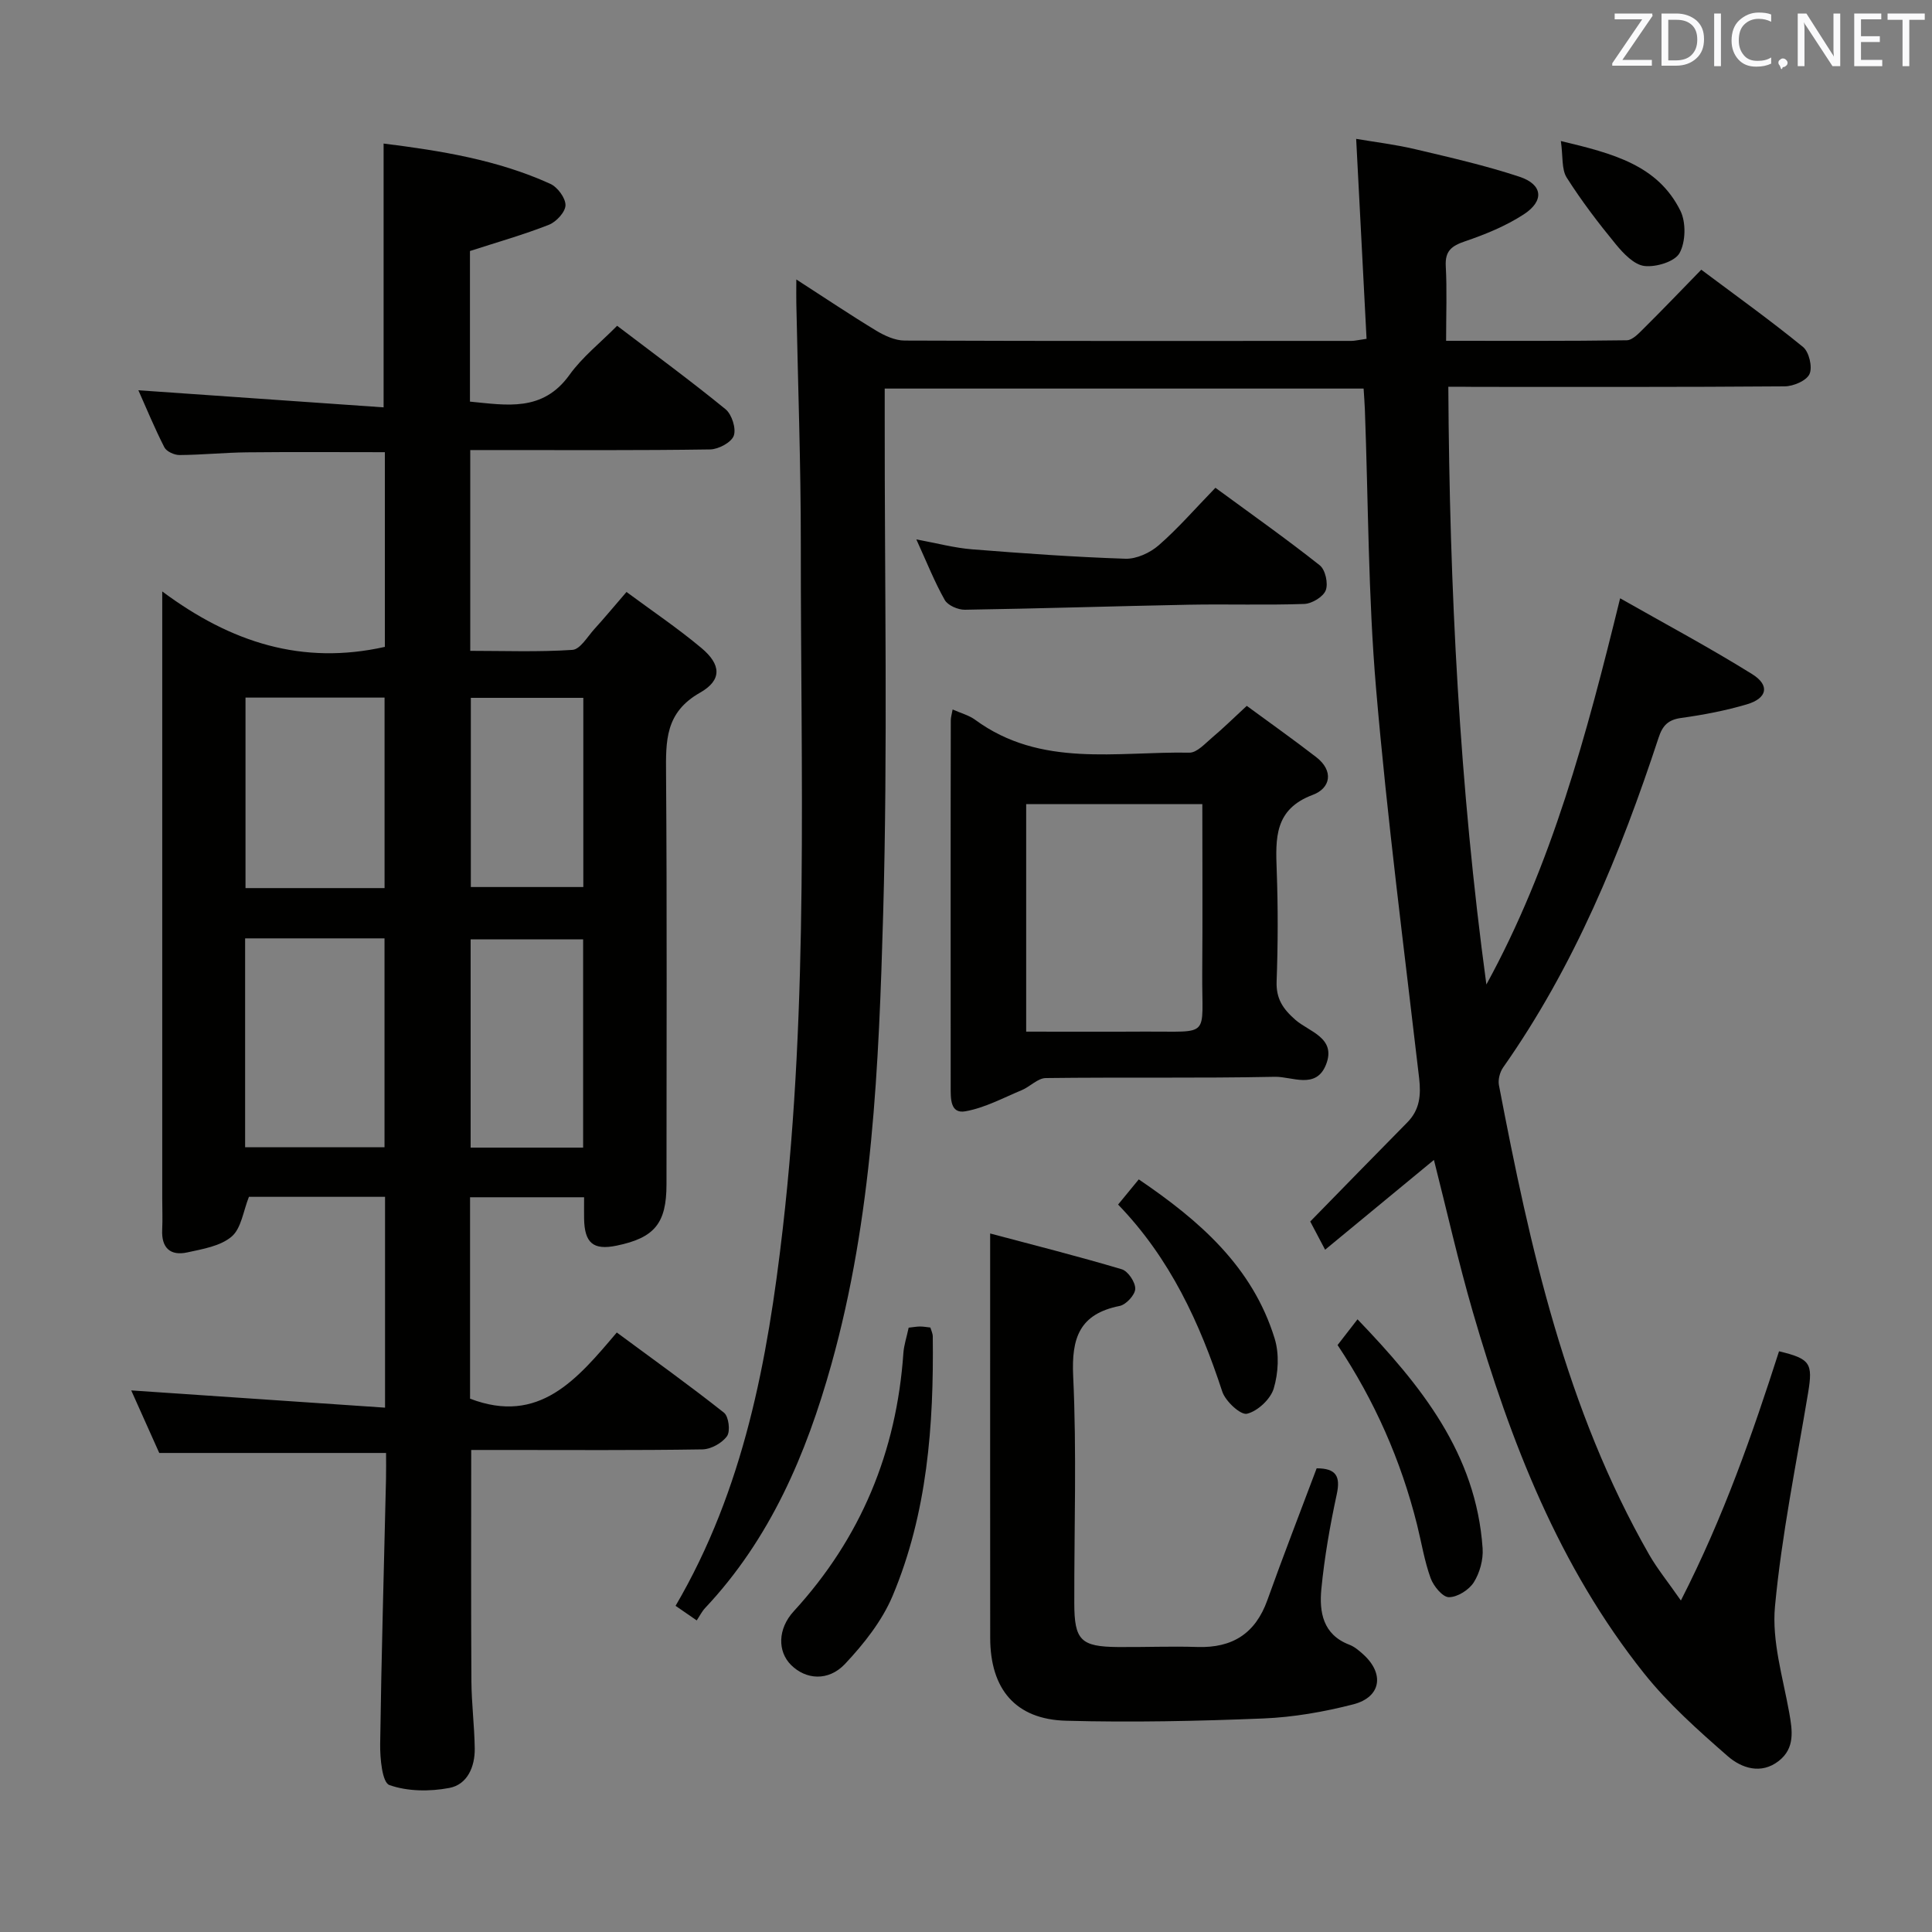 <svg enable-background="new 0 0 400 400" viewBox="0 0 400 400" xmlns="http://www.w3.org/2000/svg"><rect x="0" y="0" width="400" height="400" fill="#808080" stroke="none"/><g fill="#010100"><path d="m79.68 133.93c0-13.28 0-26.71 0-40.31-9.68 0-19.12-.07-28.55.03-4.65.05-9.3.53-13.96.56-1.07.01-2.7-.73-3.14-1.6-2.01-3.93-3.7-8.04-5.38-11.81 17.18 1.2 33.96 2.37 50.77 3.54 0-18.95 0-36.5 0-54.62 11.85 1.49 23.56 3.36 34.51 8.34 1.5.68 3.17 2.93 3.15 4.43-.02 1.4-1.91 3.45-3.44 4.05-5.21 2.05-10.62 3.58-16.34 5.43v31.18c7.6.73 15.06 2.19 20.6-5.53 2.67-3.72 6.41-6.66 9.87-10.17 7.75 5.9 15.25 11.4 22.44 17.27 1.31 1.07 2.24 4.01 1.71 5.49-.5 1.39-3.16 2.81-4.89 2.84-14.66.22-29.32.13-43.99.13-1.8 0-3.59 0-5.68 0v41.57c7 0 14.11.27 21.16-.2 1.6-.11 3.1-2.72 4.52-4.29 2.12-2.33 4.13-4.76 6.67-7.7 5.25 3.89 10.6 7.49 15.52 11.61 4.06 3.4 4.33 6.62-.31 9.25-7.23 4.1-7.07 9.99-7.02 16.81.21 28.32.09 56.65.09 84.98 0 8.06-2.46 11.07-10.34 12.69-4.81.99-6.64-.53-6.72-5.62-.02-1.32 0-2.64 0-4.4-7.96 0-15.65 0-23.61 0v41.7c14.3 5.48 22.17-4.01 30.38-13.7 7.66 5.66 15.07 10.96 22.2 16.61.97.77 1.35 3.83.62 4.85-1.03 1.44-3.32 2.71-5.1 2.74-13.83.22-27.66.12-41.49.12-2.12 0-4.23 0-6.37 0 0 16.35-.06 32.12.04 47.88.03 4.64.63 9.29.69 13.93.05 3.79-1.53 7.47-5.28 8.17-4.03.76-8.64.73-12.4-.61-1.48-.53-1.94-5.53-1.9-8.48.25-18.31.79-36.61 1.21-54.91.04-1.79.01-3.58.01-5.36-15.75 0-30.99 0-46.96 0-1.77-3.96-3.85-8.61-5.8-12.95 17.47 1.19 34.86 2.37 52.55 3.57 0-15.43 0-29.37 0-43.65-9.6 0-19.02 0-28.18 0-1.17 2.91-1.57 6.51-3.58 8.23-2.32 1.98-6 2.58-9.2 3.28-3.5.76-5.36-.95-5.18-4.68.1-2.16.01-4.33.01-6.5 0-39.32 0-78.65 0-117.97 0-1.97 0-3.93 0-7.7 14.3 10.65 29.06 15.29 46.09 11.48zm-28.93 103.6h28.86c0-14.62 0-28.83 0-43.25-9.73 0-19.13 0-28.86 0zm28.87-53.66c0-13.39 0-26.29 0-39.44-9.72 0-19.13 0-28.79 0v39.44zm41.11 10.62c-8.06 0-15.75 0-23.29 0v43.11h23.29c0-14.45 0-28.56 0-43.11zm.04-50.01c-8.07 0-15.63 0-23.29 0v39.17h23.29c0-13.13 0-25.9 0-39.17z"/><path d="m299.86 80.07c.24 41.86 2.32 82.84 7.88 123.76 13.53-24.7 20.73-51.6 27.69-79.96 9.43 5.36 18.57 10.24 27.35 15.71 3.7 2.31 3.11 4.99-1.09 6.24-4.43 1.31-9.02 2.19-13.6 2.82-2.71.37-3.87 1.56-4.69 4.07-7.92 24.08-17.49 47.39-32.19 68.29-.68.97-1.09 2.53-.87 3.68 6.44 33.66 13.84 67.03 31.11 97.21 1.67 2.91 3.82 5.54 6.56 9.48 8.93-17.49 14.81-34.48 20.32-51.6 6.49 1.55 7.03 2.49 6.02 8.59-2.45 14.73-5.47 29.41-6.86 44.24-.67 7.16 1.63 14.65 2.94 21.93.68 3.8 1.22 7.41-2.15 10.05-3.68 2.88-7.74 1.49-10.59-1-6.1-5.33-12.26-10.81-17.29-17.11-17.63-22.1-27.66-47.98-35.45-74.79-3.04-10.48-5.43-21.14-8.07-31.53-7.33 6.05-14.66 12.1-22.53 18.59-1.49-2.82-2.38-4.51-3.08-5.84 6.82-6.97 13.43-13.77 20.09-20.51 2.59-2.62 2.86-5.63 2.46-9.15-3.12-26.88-6.62-53.73-8.92-80.68-1.64-19.21-1.6-38.56-2.32-57.84-.05-1.31-.16-2.62-.26-4.27-32.93 0-65.66 0-99.15 0v5.75c-.04 34.33.65 68.68-.32 102.98-.89 31.34-2.19 62.8-10.73 93.32-5.2 18.59-12.64 36.08-26.12 50.41-.68.72-1.13 1.65-1.75 2.58-1.84-1.26-3.03-2.08-4.38-3.02 14.16-24.2 19.05-50.8 22.19-78.05 5.43-47.14 3.7-94.43 3.74-141.69.01-16.64-.6-33.29-.93-49.93-.03-1.29 0-2.58 0-4.94 6 3.87 11.18 7.35 16.51 10.58 1.77 1.07 3.94 2.07 5.93 2.07 30.83.12 61.66.08 92.49.07.65 0 1.3-.17 3.13-.43-.7-13.49-1.4-26.98-2.15-41.4 3.72.64 8.03 1.15 12.22 2.14 7.24 1.71 14.53 3.37 21.58 5.7 4.85 1.6 5.21 5 .87 7.81-3.7 2.4-7.93 4.13-12.13 5.56-2.78.95-4.16 1.98-3.99 5.14.27 4.94.07 9.9.07 15.46 12.85 0 25.13.07 37.4-.11 1.2-.02 2.52-1.46 3.54-2.47 3.9-3.87 7.7-7.84 11.89-12.14 7.2 5.39 14.31 10.48 21.07 16 1.25 1.02 1.99 4.17 1.34 5.6-.62 1.38-3.34 2.54-5.14 2.55-21.33.17-42.66.11-63.99.11-1.79-.03-3.59-.03-5.65-.03z"/><path d="m197.23 146.89c1.75.78 3.4 1.2 4.67 2.14 13.6 9.97 29.28 6.53 44.34 6.8 1.57.03 3.28-1.91 4.74-3.14 2.27-1.91 4.4-4.01 7.15-6.55 4.82 3.54 9.66 6.97 14.36 10.6 3.71 2.86 3 6.45-.7 7.83-7.98 2.98-7.7 9.02-7.46 15.66.28 7.64.26 15.31-.02 22.96-.13 3.59 1.31 5.69 3.88 7.95 2.82 2.48 8.54 3.71 6.35 9.27-2.06 5.23-7.05 2.45-10.6 2.53-15.8.32-31.62.06-47.42.26-1.66.02-3.25 1.78-4.97 2.5-3.84 1.6-7.64 3.66-11.66 4.38-3.2.58-3.06-2.71-3.06-5.05-.01-12.98-.01-25.96-.01-38.94 0-12.31 0-24.63.03-36.94 0-.63.2-1.24.38-2.26zm51.7 19.59c-12.42 0-24.31 0-36.47 0v47.11c8.36 0 16.48.04 24.59-.01 13.8-.08 11.77 1.49 11.86-12 .09-11.61.02-23.22.02-35.1z"/><path d="m272.6 304c4.03 0 4.97 1.64 4.16 5.38-1.4 6.48-2.55 13.05-3.19 19.64-.45 4.72.31 9.4 5.77 11.49 1.06.4 2.01 1.2 2.87 1.98 4.48 4.02 3.75 8.89-2.04 10.38-6.06 1.56-12.37 2.66-18.61 2.92-13.6.55-27.24.84-40.84.47-10.47-.28-15.7-6.54-15.71-17.17-.02-21.82-.01-43.65-.01-65.47 0-5.76 0-11.52 0-18.24 8.87 2.36 18.12 4.69 27.25 7.41 1.3.39 2.83 2.68 2.79 4.05-.03 1.25-1.89 3.27-3.22 3.54-8.31 1.66-10.01 6.59-9.63 14.57.74 15.62.2 31.31.23 46.97.01 7.67 1.34 9.01 9.01 9.08 5.5.05 11-.19 16.49-.01 7.24.23 12-2.79 14.47-9.69 3.24-9.06 6.72-18.01 10.21-27.3z"/><path d="m251.64 100.99c7.55 5.54 14.72 10.6 21.6 16.05 1.16.91 1.79 3.77 1.24 5.18-.52 1.35-2.86 2.76-4.44 2.82-7.97.28-15.96.01-23.94.16-15.44.3-30.88.8-46.33 1.04-1.42.02-3.53-.89-4.17-2.02-2.11-3.73-3.7-7.76-5.88-12.54 4.3.79 7.88 1.76 11.53 2.05 10.57.84 21.16 1.6 31.76 1.95 2.29.07 5.09-1.22 6.87-2.77 4-3.48 7.5-7.53 11.76-11.92z"/><path d="m188.13 274.88c1.07-.12 1.71-.24 2.36-.24.66 0 1.32.12 2.13.21.18.62.5 1.23.5 1.85.22 18.37-1.12 36.59-8.32 53.72-2.18 5.17-5.94 9.92-9.83 14.06-3.48 3.7-8.15 3.26-11.18.25-2.82-2.8-2.81-7.48.55-11.14 13.91-15.17 21.29-33.04 22.7-53.5.12-1.62.67-3.23 1.09-5.21z"/><path d="m276.93 278.48c1.47-1.9 2.57-3.32 4.13-5.33 13.12 13.68 24.56 27.78 25.9 47.43.16 2.33-.59 5.06-1.83 7.03-1 1.57-3.39 3.08-5.16 3.07-1.3-.01-3.17-2.29-3.77-3.93-1.29-3.56-1.89-7.36-2.81-11.06-3.33-13.32-8.79-25.7-16.46-37.21z"/><path d="m231.49 249.39c1.57-1.92 2.72-3.31 4.28-5.21 12.52 8.5 23.55 18.04 28.14 32.97.97 3.17.76 7.12-.2 10.33-.66 2.2-3.33 4.69-5.53 5.22-1.32.32-4.46-2.58-5.12-4.58-4.66-14.21-10.76-27.54-21.57-38.73z"/><path d="m323.16 29.2c10.87 2.59 20.07 5 24.75 14.44 1.19 2.41 1.1 6.45-.18 8.76-.99 1.78-4.87 2.95-7.26 2.67-2.14-.25-4.35-2.57-5.92-4.48-3.63-4.42-7.12-9-10.18-13.82-1.09-1.72-.75-4.35-1.21-7.57z"/></g><path d="m342.2 3.2-6.3 9.2h6.1v1.2h-8.2v-.5l6.2-9.1h-5.7v-1.2h7.8v.4z" fill="#fafafb"/><path d="m344 13.7v-10.9h3.1c1.6 0 3 .5 4.1 1.4 1.1 1 1.6 2.2 1.6 3.9s-.5 3-1.6 4-2.5 1.5-4.2 1.5h-3zm1.4-9.6v8.4h1.6c1.4 0 2.5-.4 3.2-1.1.8-.8 1.2-1.8 1.2-3.2s-.4-2.4-1.2-3.1-1.8-1-3.1-1z" fill="#fafafb"/><path d="m356.3 2.8v10.9h-1.4v-10.9z" fill="#fafafb"/><path d="m366.6 13.2c-.8.4-1.8.6-3 .6-1.6 0-2.8-.5-3.7-1.5s-1.4-2.3-1.4-3.9c0-1.7.5-3.2 1.6-4.2s2.4-1.6 4-1.6c1 0 1.9.1 2.6.4v1.5c-.8-.4-1.6-.6-2.6-.6-1.2 0-2.2.4-3 1.2s-1.1 1.9-1.1 3.3c0 1.3.4 2.3 1.1 3.1s1.6 1.1 2.8 1.1c1.1 0 2-.2 2.8-.7v1.3z" fill="#fafafb"/><path d="m368.2 13c0-.3.1-.5.3-.6.2-.2.4-.3.6-.3.3 0 .5.1.7.3s.3.4.3.6-.1.5-.3.6c-.2.2-.4.3-.7.3-.3 1-.5-.1-.6-.3-.2-.2-.3-.4-.3-.6z" fill="#fafafb"/><path d="m381.1 13.7h-1.7l-5.5-8.4c-.2-.2-.3-.5-.4-.7 0 .2.1.8.1 1.5v7.6h-1.4v-10.9h1.8l5.3 8.3c.3.4.4.6.4.8 0-.3-.1-.8-.1-1.6v-7.5h1.4v10.9z" fill="#fafafb"/><path d="m389.7 13.7h-5.8v-10.9h5.6v1.2h-4.2v3.5h3.9v1.2h-3.9v3.7h4.4z" fill="#fafafb"/><path d="m398.4 4.1h-3.1v9.6h-1.4v-9.6h-3.1v-1.3h7.7v1.3z" fill="#fafafb"/></svg>